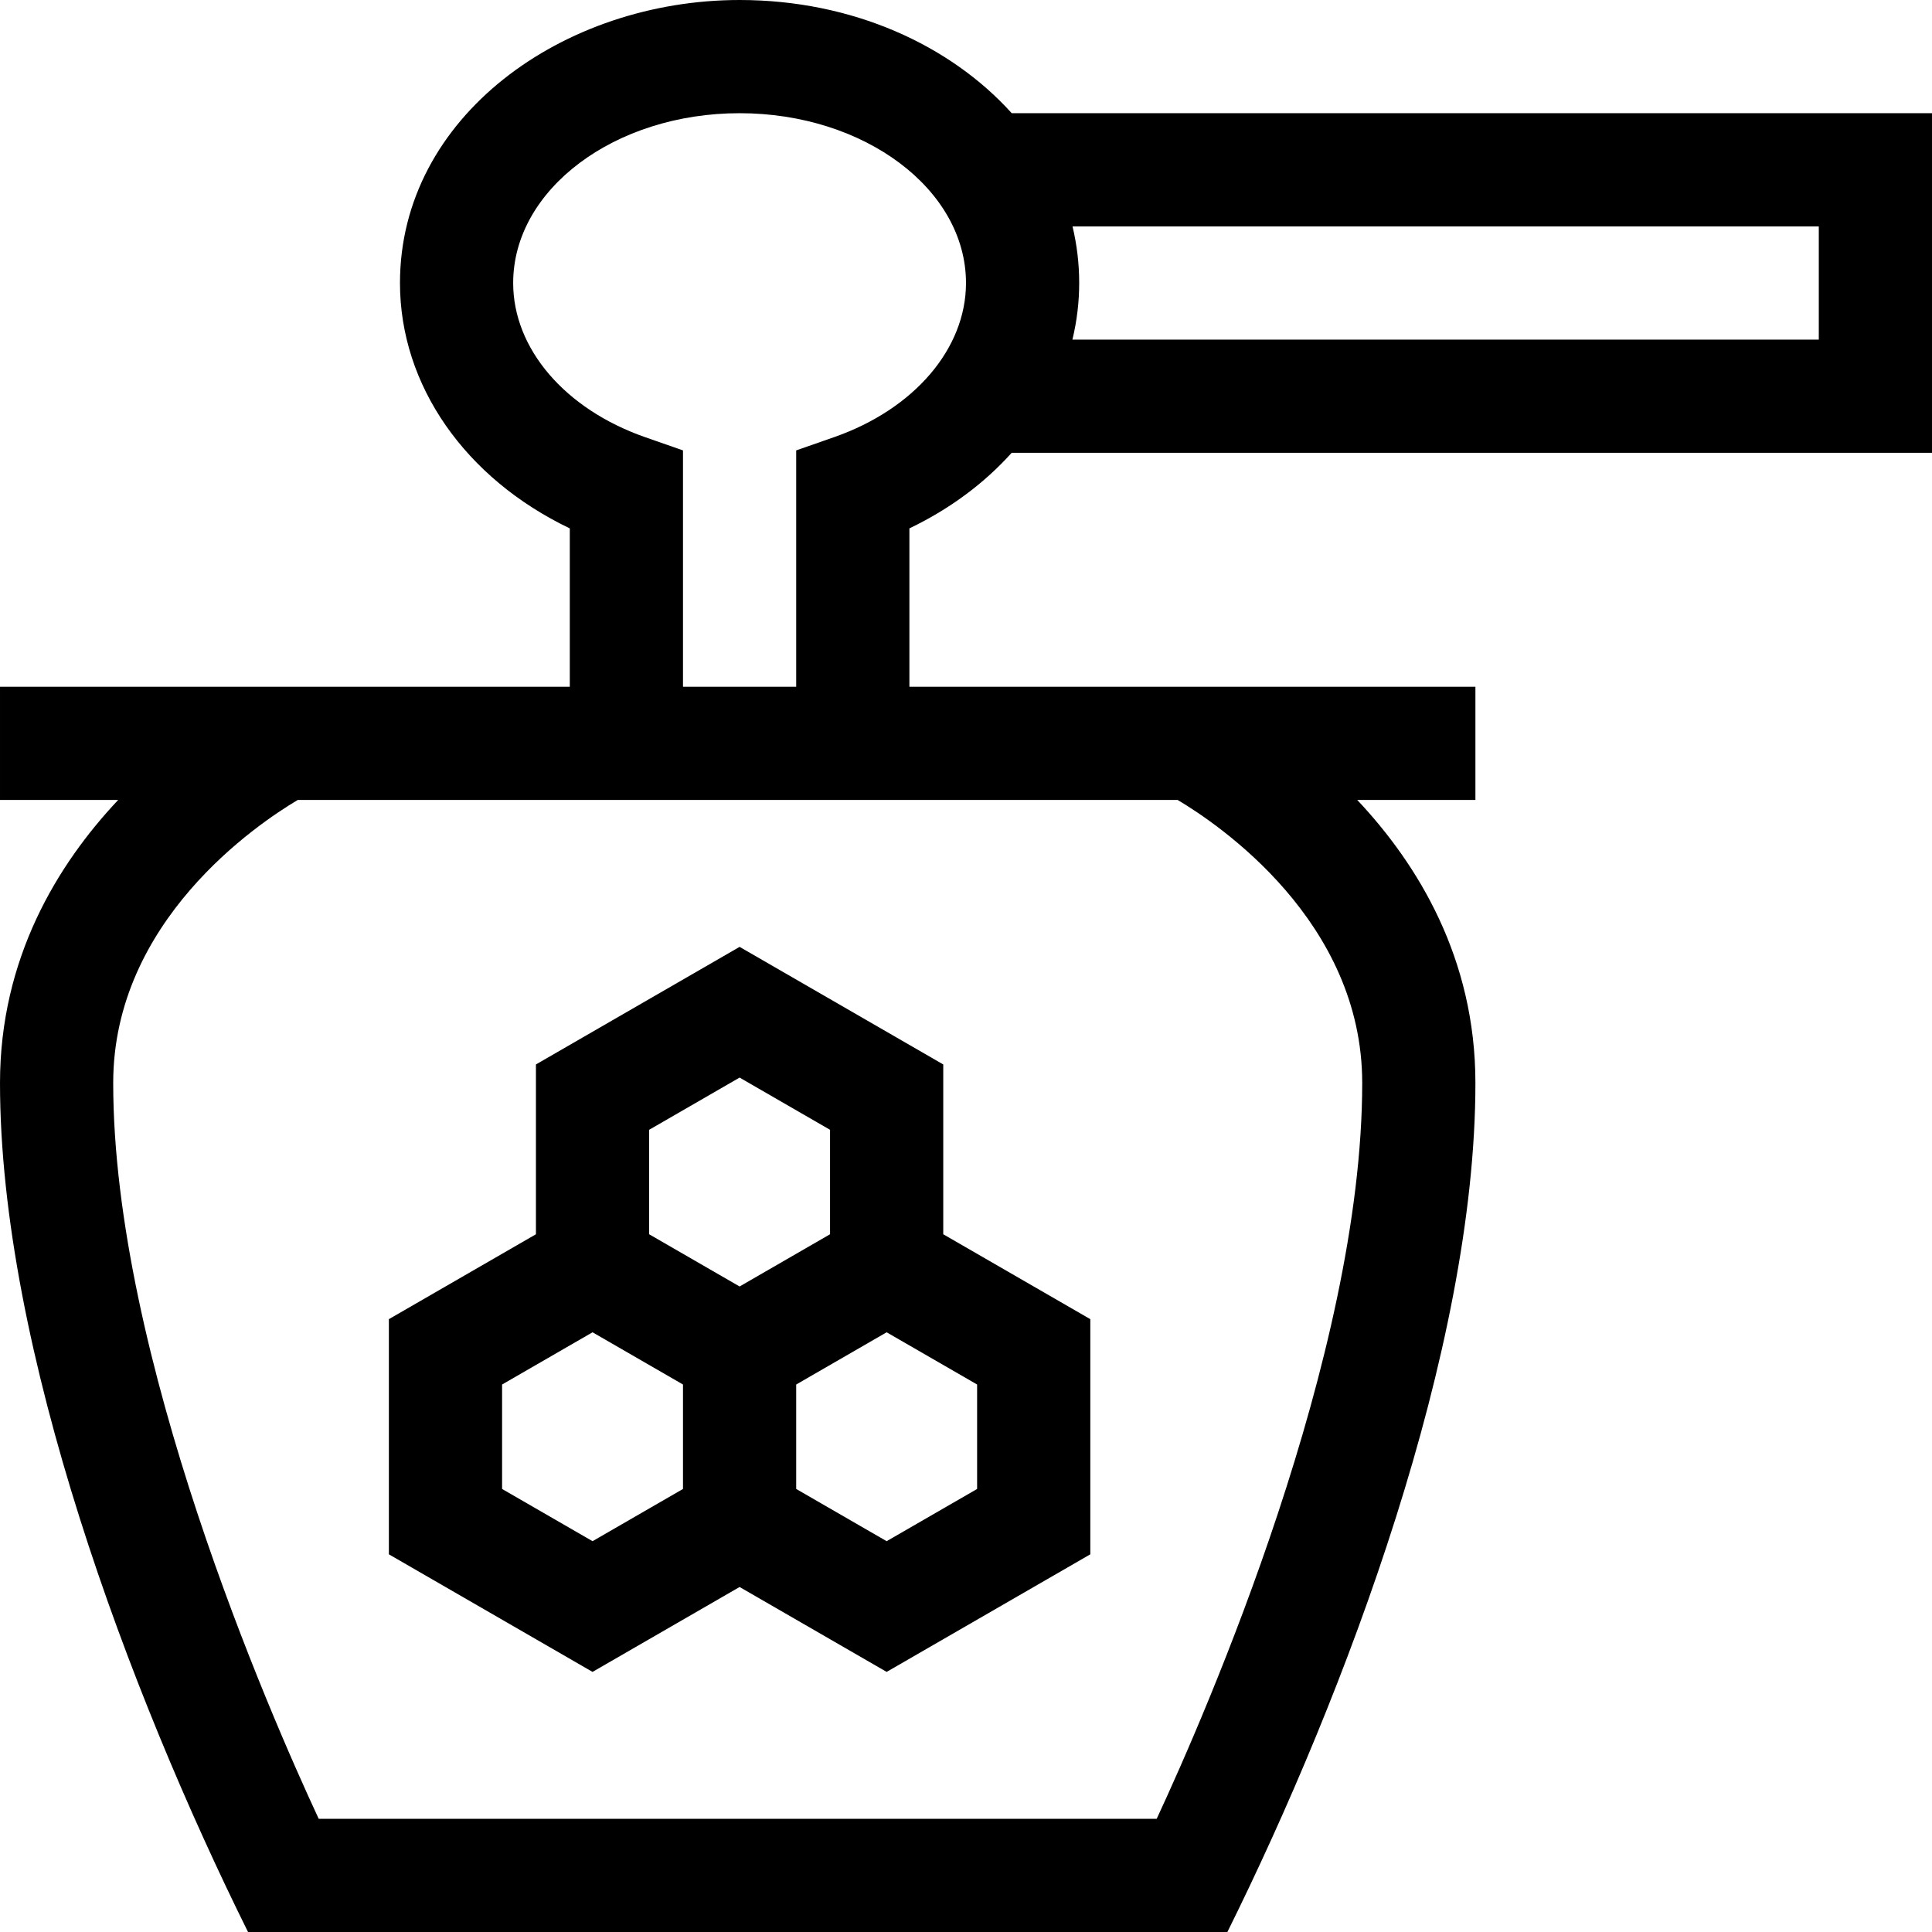 <svg id="Capa_1" enable-background="new 0 0 512.001 512.001" height="512" viewBox="0 0 512.001 512.001" width="512" xmlns="http://www.w3.org/2000/svg"><g><path d="m268.102 120 243.898.001v-90l-243.88-.001c-16.289-18.06-42.228-30-72.122-30-46.784 0-90.001 30.928-90.001 75 0 27.172 17.345 51.792 45.004 65.029v41.972h-151.001v30h31.313c-16.084 17.086-31.313 41.979-31.313 75 0 70.537 34.323 161.678 65.729 225h259.541c31.385-63.277 65.729-154.473 65.729-225 0-33.021-15.229-57.914-31.313-75h31.314v-30h-150v-41.976c10.725-5.133 19.889-11.983 27.102-20.025zm213.898-59.999v30l-197.797-.001c2.429-10.026 2.347-20.311.026-30zm-169.906 152c10.83 6.434 48.907 32.11 48.907 75 0 72.148-41.328 166.757-54.464 195h-222.076c-13.139-28.227-54.461-122.754-54.461-195 0-42.92 38.131-68.603 48.904-75zm-91.044-96.154-10.05 3.513v62.641h-30v-62.64l-10.051-3.513c-21.233-7.42-34.953-23.455-34.953-40.849 0-24.813 26.916-45 60.001-45 33.084 0 60 20.187 60 45 .001 17.393-13.717 33.426-34.947 40.848z"/><path d="m196 250.931-53.971 31.16v45l-38.972 22.5v62.32l53.972 31.16 38.971-22.5 38.971 22.5 53.972-31.16v-62.32l-38.972-22.5v-45zm0 34.64 23.971 13.84v27.68l-23.971 13.84-23.971-13.84v-27.68zm-62.942 109.02v-27.68l23.972-13.84 23.97 13.84v27.68l-23.971 13.84zm125.885 0-23.972 13.84-23.971-13.84v-27.68l23.971-13.84 23.972 13.84z"/></g></svg>